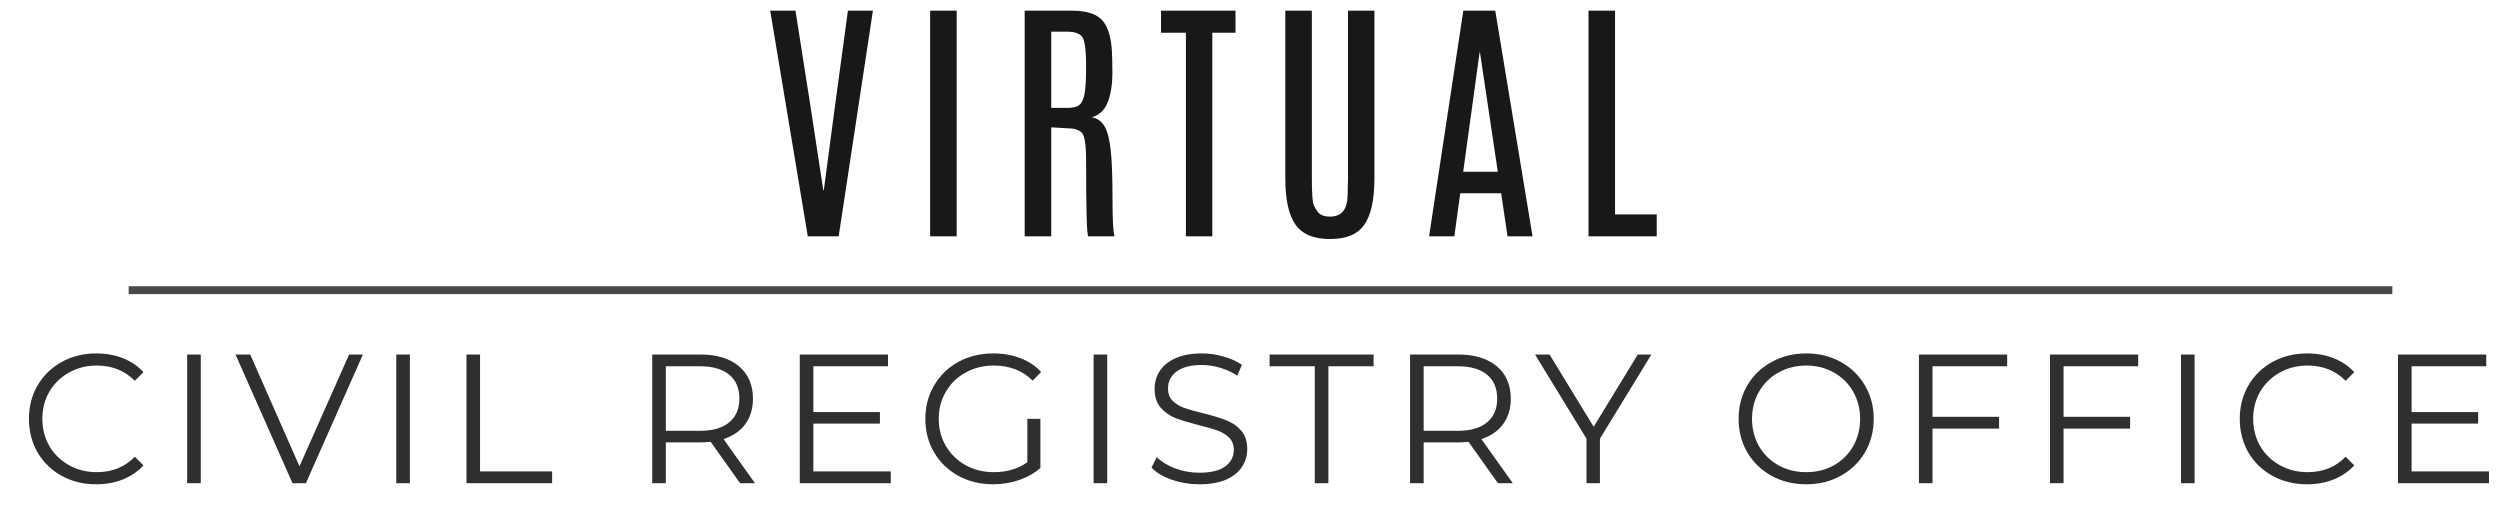 <svg width="952" height="194" viewBox="0 0 952 194" fill="none" xmlns="http://www.w3.org/2000/svg">
<path d="M322.885 4.062H332.406L319.369 90H307.602L293.295 4.062H302.914L308.627 40.44L313.51 72.422H313.705L317.953 40.44L322.885 4.062ZM354.197 4.062H364.305V90H354.197V4.062ZM390.197 4.062H408.215C413.326 4.062 417.004 5.12 419.25 7.236C421.496 9.352 422.847 12.949 423.303 18.027C423.498 20.111 423.596 23.366 423.596 27.793C423.596 32.188 423.01 35.882 421.838 38.877C420.699 41.872 418.664 43.809 415.734 44.688C417.883 45.046 419.51 46.185 420.617 48.105C421.724 49.993 422.505 53.021 422.961 57.188C423.417 61.322 423.645 67.49 423.645 75.693C423.645 83.864 423.905 88.633 424.426 90H414.367C413.846 88.958 413.586 79.307 413.586 61.045C413.586 54.893 412.984 51.328 411.779 50.352C410.575 49.342 408.752 48.838 406.311 48.838L400.305 48.496V90H390.197V4.062ZM413.586 25.107C413.586 18.499 412.984 14.675 411.779 13.633C410.607 12.591 408.898 12.07 406.652 12.07H400.305V41.074H406.75C408.703 41.074 410.135 40.7 411.047 39.951C411.958 39.203 412.609 37.77 413 35.654C413.391 33.538 413.586 30.218 413.586 25.693V25.107ZM442.115 4.062H470.484V12.461H461.646V90H451.588V12.461H442.115V4.062ZM513.32 4.062H523.379V67.93C523.379 75.97 522.109 81.829 519.57 85.508C517.064 89.186 512.702 91.025 506.484 91.025C500.267 91.025 495.872 89.186 493.301 85.508C490.729 81.829 489.443 75.97 489.443 67.93V4.062H499.551V67.686C499.551 73.415 499.779 76.849 500.234 77.988C500.723 79.095 501.227 79.974 501.748 80.625C502.66 81.862 504.238 82.481 506.484 82.481C508.73 82.481 510.391 81.797 511.465 80.43C512.539 79.062 513.109 77.028 513.174 74.326C513.271 71.624 513.32 69.427 513.32 67.734V4.062ZM557.23 4.062H569.389L583.598 90H574.076L571.635 73.594H556.059L553.812 90H544.193L557.23 4.062ZM557.182 65.391H570.365L563.578 19.98H563.432L557.182 65.391ZM604.9 4.062H615.008V81.65H630.877V90H604.9V4.062Z" fill="#181818"/>
<path d="M36.643 184.42C31.79 184.42 27.403 183.347 23.483 181.2C19.61 179.053 16.553 176.09 14.313 172.31C12.12 168.483 11.023 164.213 11.023 159.5C11.023 154.787 12.12 150.54 14.313 146.76C16.553 142.933 19.633 139.947 23.553 137.8C27.473 135.653 31.86 134.58 36.713 134.58C40.353 134.58 43.713 135.187 46.793 136.4C49.873 137.613 52.486 139.387 54.633 141.72L51.343 145.01C47.516 141.137 42.686 139.2 36.853 139.2C32.98 139.2 29.456 140.087 26.283 141.86C23.11 143.633 20.613 146.06 18.793 149.14C17.02 152.22 16.133 155.673 16.133 159.5C16.133 163.327 17.02 166.78 18.793 169.86C20.613 172.94 23.11 175.367 26.283 177.14C29.456 178.913 32.98 179.8 36.853 179.8C42.733 179.8 47.563 177.84 51.343 173.92L54.633 177.21C52.486 179.543 49.849 181.34 46.723 182.6C43.643 183.813 40.283 184.42 36.643 184.42ZM71.275 135H76.455V184H71.275V135ZM138.191 135L116.491 184H111.381L89.681 135H95.281L114.041 177.56L132.941 135H138.191ZM150.903 135H156.083V184H150.903V135ZM177.626 135H182.806V179.52H210.246V184H177.626V135ZM281.827 184L270.627 168.25C269.367 168.39 268.06 168.46 266.707 168.46H253.547V184H248.367V135H266.707C272.96 135 277.86 136.493 281.407 139.48C284.954 142.467 286.727 146.573 286.727 151.8C286.727 155.627 285.747 158.87 283.787 161.53C281.874 164.143 279.12 166.033 275.527 167.2L287.497 184H281.827ZM266.567 164.05C271.42 164.05 275.13 162.977 277.697 160.83C280.264 158.683 281.547 155.673 281.547 151.8C281.547 147.833 280.264 144.8 277.697 142.7C275.13 140.553 271.42 139.48 266.567 139.48H253.547V164.05H266.567ZM339.203 179.52V184H304.553V135H338.153V139.48H309.733V156.91H335.073V161.32H309.733V179.52H339.203ZM391.216 159.5H396.186V178.19C393.899 180.197 391.192 181.737 388.066 182.81C384.939 183.883 381.649 184.42 378.196 184.42C373.296 184.42 368.886 183.347 364.966 181.2C361.046 179.053 357.966 176.09 355.726 172.31C353.486 168.483 352.366 164.213 352.366 159.5C352.366 154.787 353.486 150.54 355.726 146.76C357.966 142.933 361.046 139.947 364.966 137.8C368.886 135.653 373.319 134.58 378.266 134.58C381.999 134.58 385.429 135.187 388.556 136.4C391.682 137.567 394.319 139.317 396.466 141.65L393.246 144.94C389.372 141.113 384.449 139.2 378.476 139.2C374.509 139.2 370.916 140.087 367.696 141.86C364.522 143.587 362.026 146.013 360.206 149.14C358.386 152.22 357.476 155.673 357.476 159.5C357.476 163.327 358.386 166.78 360.206 169.86C362.026 172.94 364.522 175.367 367.696 177.14C370.869 178.913 374.439 179.8 378.406 179.8C383.446 179.8 387.716 178.54 391.216 176.02V159.5ZM416.446 135H421.626V184H416.446V135ZM456.679 184.42C453.039 184.42 449.539 183.837 446.179 182.67C442.866 181.503 440.299 179.963 438.479 178.05L440.509 174.06C442.283 175.833 444.639 177.28 447.579 178.4C450.519 179.473 453.553 180.01 456.679 180.01C461.066 180.01 464.356 179.217 466.549 177.63C468.743 175.997 469.839 173.897 469.839 171.33C469.839 169.37 469.233 167.807 468.019 166.64C466.853 165.473 465.406 164.587 463.679 163.98C461.953 163.327 459.549 162.627 456.469 161.88C452.783 160.947 449.843 160.06 447.649 159.22C445.456 158.333 443.566 157.003 441.979 155.23C440.439 153.457 439.669 151.053 439.669 148.02C439.669 145.547 440.323 143.307 441.629 141.3C442.936 139.247 444.943 137.613 447.649 136.4C450.356 135.187 453.716 134.58 457.729 134.58C460.529 134.58 463.259 134.977 465.919 135.77C468.626 136.517 470.959 137.567 472.919 138.92L471.169 143.05C469.116 141.697 466.923 140.693 464.589 140.04C462.256 139.34 459.969 138.99 457.729 138.99C453.436 138.99 450.193 139.83 447.999 141.51C445.853 143.143 444.779 145.267 444.779 147.88C444.779 149.84 445.363 151.427 446.529 152.64C447.743 153.807 449.236 154.717 451.009 155.37C452.829 155.977 455.256 156.653 458.289 157.4C461.883 158.287 464.776 159.173 466.969 160.06C469.209 160.9 471.099 162.207 472.639 163.98C474.179 165.707 474.949 168.063 474.949 171.05C474.949 173.523 474.273 175.787 472.919 177.84C471.613 179.847 469.583 181.457 466.829 182.67C464.076 183.837 460.693 184.42 456.679 184.42ZM500.672 139.48H483.452V135H523.072V139.48H505.852V184H500.672V139.48ZM570.408 184L559.208 168.25C557.948 168.39 556.641 168.46 555.288 168.46H542.128V184H536.948V135H555.288C561.541 135 566.441 136.493 569.988 139.48C573.534 142.467 575.308 146.573 575.308 151.8C575.308 155.627 574.328 158.87 572.368 161.53C570.454 164.143 567.701 166.033 564.108 167.2L576.078 184H570.408ZM555.148 164.05C560.001 164.05 563.711 162.977 566.278 160.83C568.844 158.683 570.128 155.673 570.128 151.8C570.128 147.833 568.844 144.8 566.278 142.7C563.711 140.553 560.001 139.48 555.148 139.48H542.128V164.05H555.148ZM609.25 167.06V184H604.14V167.06L584.54 135H590.07L606.87 162.51L623.67 135H628.85L609.25 167.06ZM687.824 184.42C682.97 184.42 678.56 183.347 674.594 181.2C670.674 179.007 667.594 176.02 665.354 172.24C663.16 168.46 662.064 164.213 662.064 159.5C662.064 154.787 663.16 150.54 665.354 146.76C667.594 142.98 670.674 140.017 674.594 137.87C678.56 135.677 682.97 134.58 687.824 134.58C692.677 134.58 697.04 135.653 700.914 137.8C704.834 139.947 707.914 142.933 710.154 146.76C712.394 150.54 713.514 154.787 713.514 159.5C713.514 164.213 712.394 168.483 710.154 172.31C707.914 176.09 704.834 179.053 700.914 181.2C697.04 183.347 692.677 184.42 687.824 184.42ZM687.824 179.8C691.697 179.8 695.197 178.937 698.324 177.21C701.45 175.437 703.9 173.01 705.674 169.93C707.447 166.803 708.334 163.327 708.334 159.5C708.334 155.673 707.447 152.22 705.674 149.14C703.9 146.013 701.45 143.587 698.324 141.86C695.197 140.087 691.697 139.2 687.824 139.2C683.95 139.2 680.427 140.087 677.254 141.86C674.127 143.587 671.654 146.013 669.834 149.14C668.06 152.22 667.174 155.673 667.174 159.5C667.174 163.327 668.06 166.803 669.834 169.93C671.654 173.01 674.127 175.437 677.254 177.21C680.427 178.937 683.95 179.8 687.824 179.8ZM735.905 139.48V158.73H761.245V163.21H735.905V184H730.725V135H764.325V139.48H735.905ZM785.801 139.48V158.73H811.141V163.21H785.801V184H780.621V135H814.221V139.48H785.801ZM830.518 135H835.698V184H830.518V135ZM878.521 184.42C873.668 184.42 869.281 183.347 865.361 181.2C861.488 179.053 858.431 176.09 856.191 172.31C853.998 168.483 852.901 164.213 852.901 159.5C852.901 154.787 853.998 150.54 856.191 146.76C858.431 142.933 861.511 139.947 865.431 137.8C869.351 135.653 873.738 134.58 878.591 134.58C882.231 134.58 885.591 135.187 888.671 136.4C891.751 137.613 894.365 139.387 896.511 141.72L893.221 145.01C889.395 141.137 884.565 139.2 878.731 139.2C874.858 139.2 871.335 140.087 868.161 141.86C864.988 143.633 862.491 146.06 860.671 149.14C858.898 152.22 858.011 155.673 858.011 159.5C858.011 163.327 858.898 166.78 860.671 169.86C862.491 172.94 864.988 175.367 868.161 177.14C871.335 178.913 874.858 179.8 878.731 179.8C884.611 179.8 889.441 177.84 893.221 173.92L896.511 177.21C894.365 179.543 891.728 181.34 888.601 182.6C885.521 183.813 882.161 184.42 878.521 184.42ZM947.804 179.52V184H913.154V135H946.754V139.48H918.334V156.91H943.674V161.32H918.334V179.52H947.804Z" fill="#2F2F2F"/>
<line x1="49" y1="110.5" x2="911" y2="110.5" stroke="#494949" stroke-width="3"/>
</svg>
